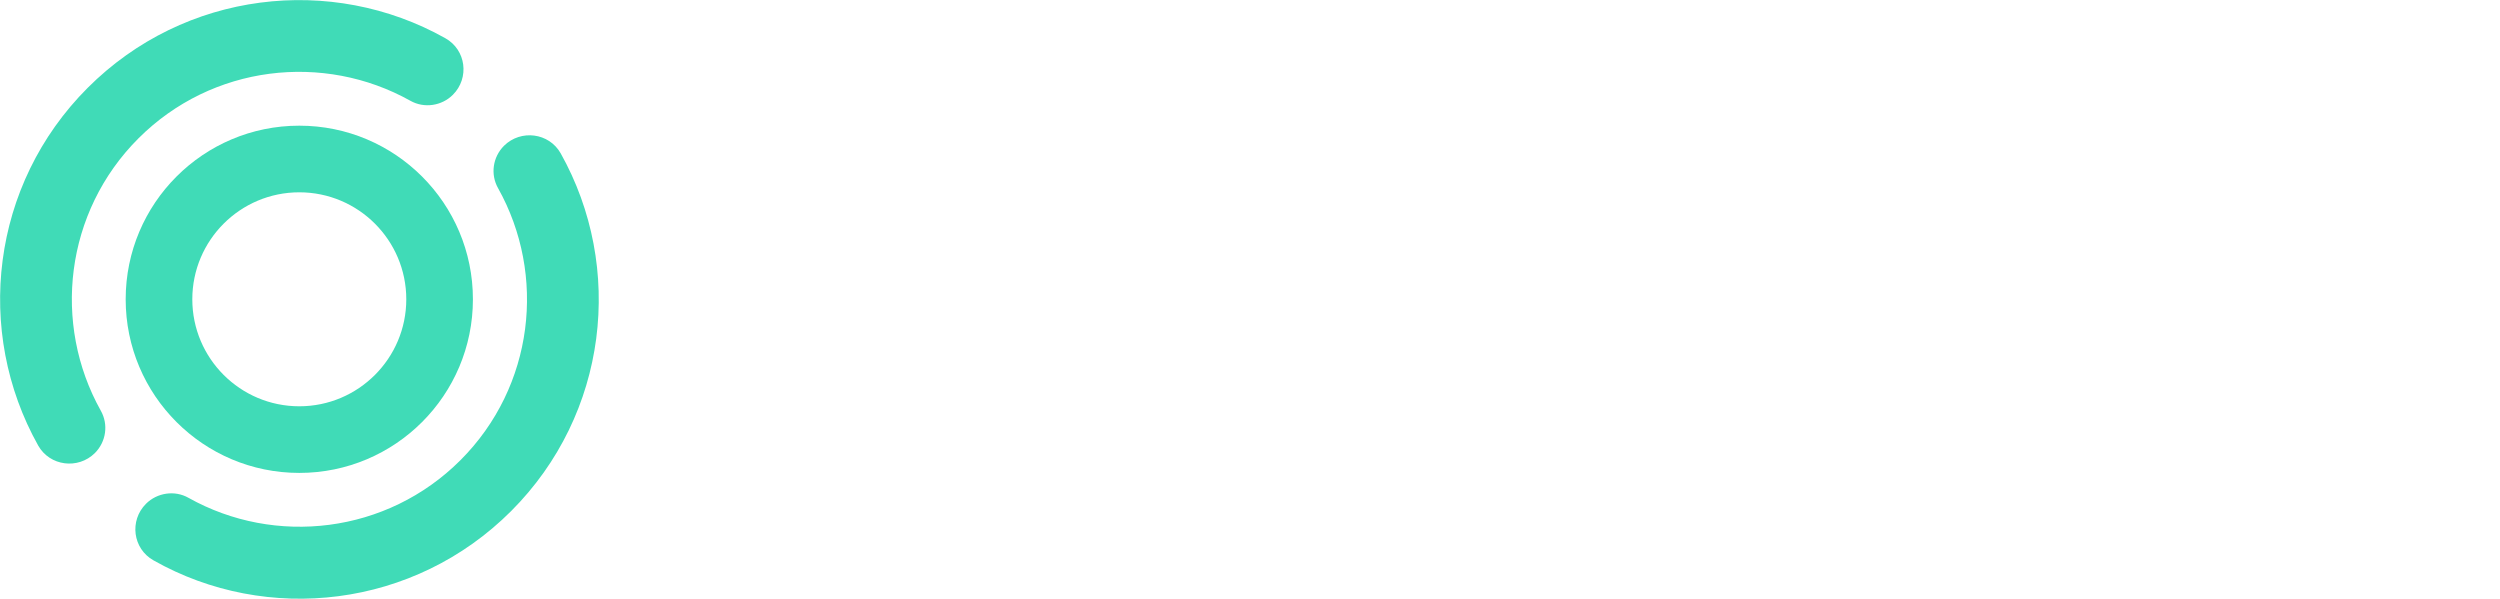 <svg class="site-header__logo" width="923" height="221" viewBox="0 0 923 221" fill="#181A25" xmlns="http://www.w3.org/2000/svg">
  <path d="M51.1 51.1C78.3 23.9 119.5 19.3 151.5 37.2C156.6 40.1 163.1 39.1 167.2 35C173.4 28.8 172.1 18.4 164.4 14.1C122.4 -9.5 68.2 -3.4 32.4 32.4C-3.4 68.2 -9.5 122.4 14.1 164.5C18.4 172.1 28.8 173.4 35 167.3C39.2 163.1 40.1 156.7 37.2 151.6C19.3 119.6 23.9 78.3 51.1 51.1Z" fill="#40DBB7"></path>
  <path d="M188.7 188.7C224.5 152.9 230.6 98.7 207 56.6C202.7 49 192.3 47.7 186.1 53.8C181.9 58 181 64.4 183.9 69.5C201.8 101.5 197.2 142.7 170 169.9C142.8 197.1 101.5 201.7 69.6 183.8C64.5 180.9 58 181.9 53.9 186C47.7 192.2 49 202.6 56.7 206.9C98.6 230.6 152.9 224.5 188.7 188.7Z" fill="#40DBB7"></path>
  <path d="M110.5 46.4C75.1 46.4 46.4 75.1 46.4 110.5C46.4 145.9 75.1 174.6 110.5 174.6C145.9 174.6 174.6 145.9 174.6 110.5C174.6 75.1 145.9 46.4 110.5 46.4ZM110.5 71C132.3 71 150 88.7 150 110.5C150 132.3 132.3 150 110.5 150C88.7 150 71 132.3 71 110.5C71 88.7 88.7 71 110.5 71Z" fill="#40DBB7"></path>
  
</svg>